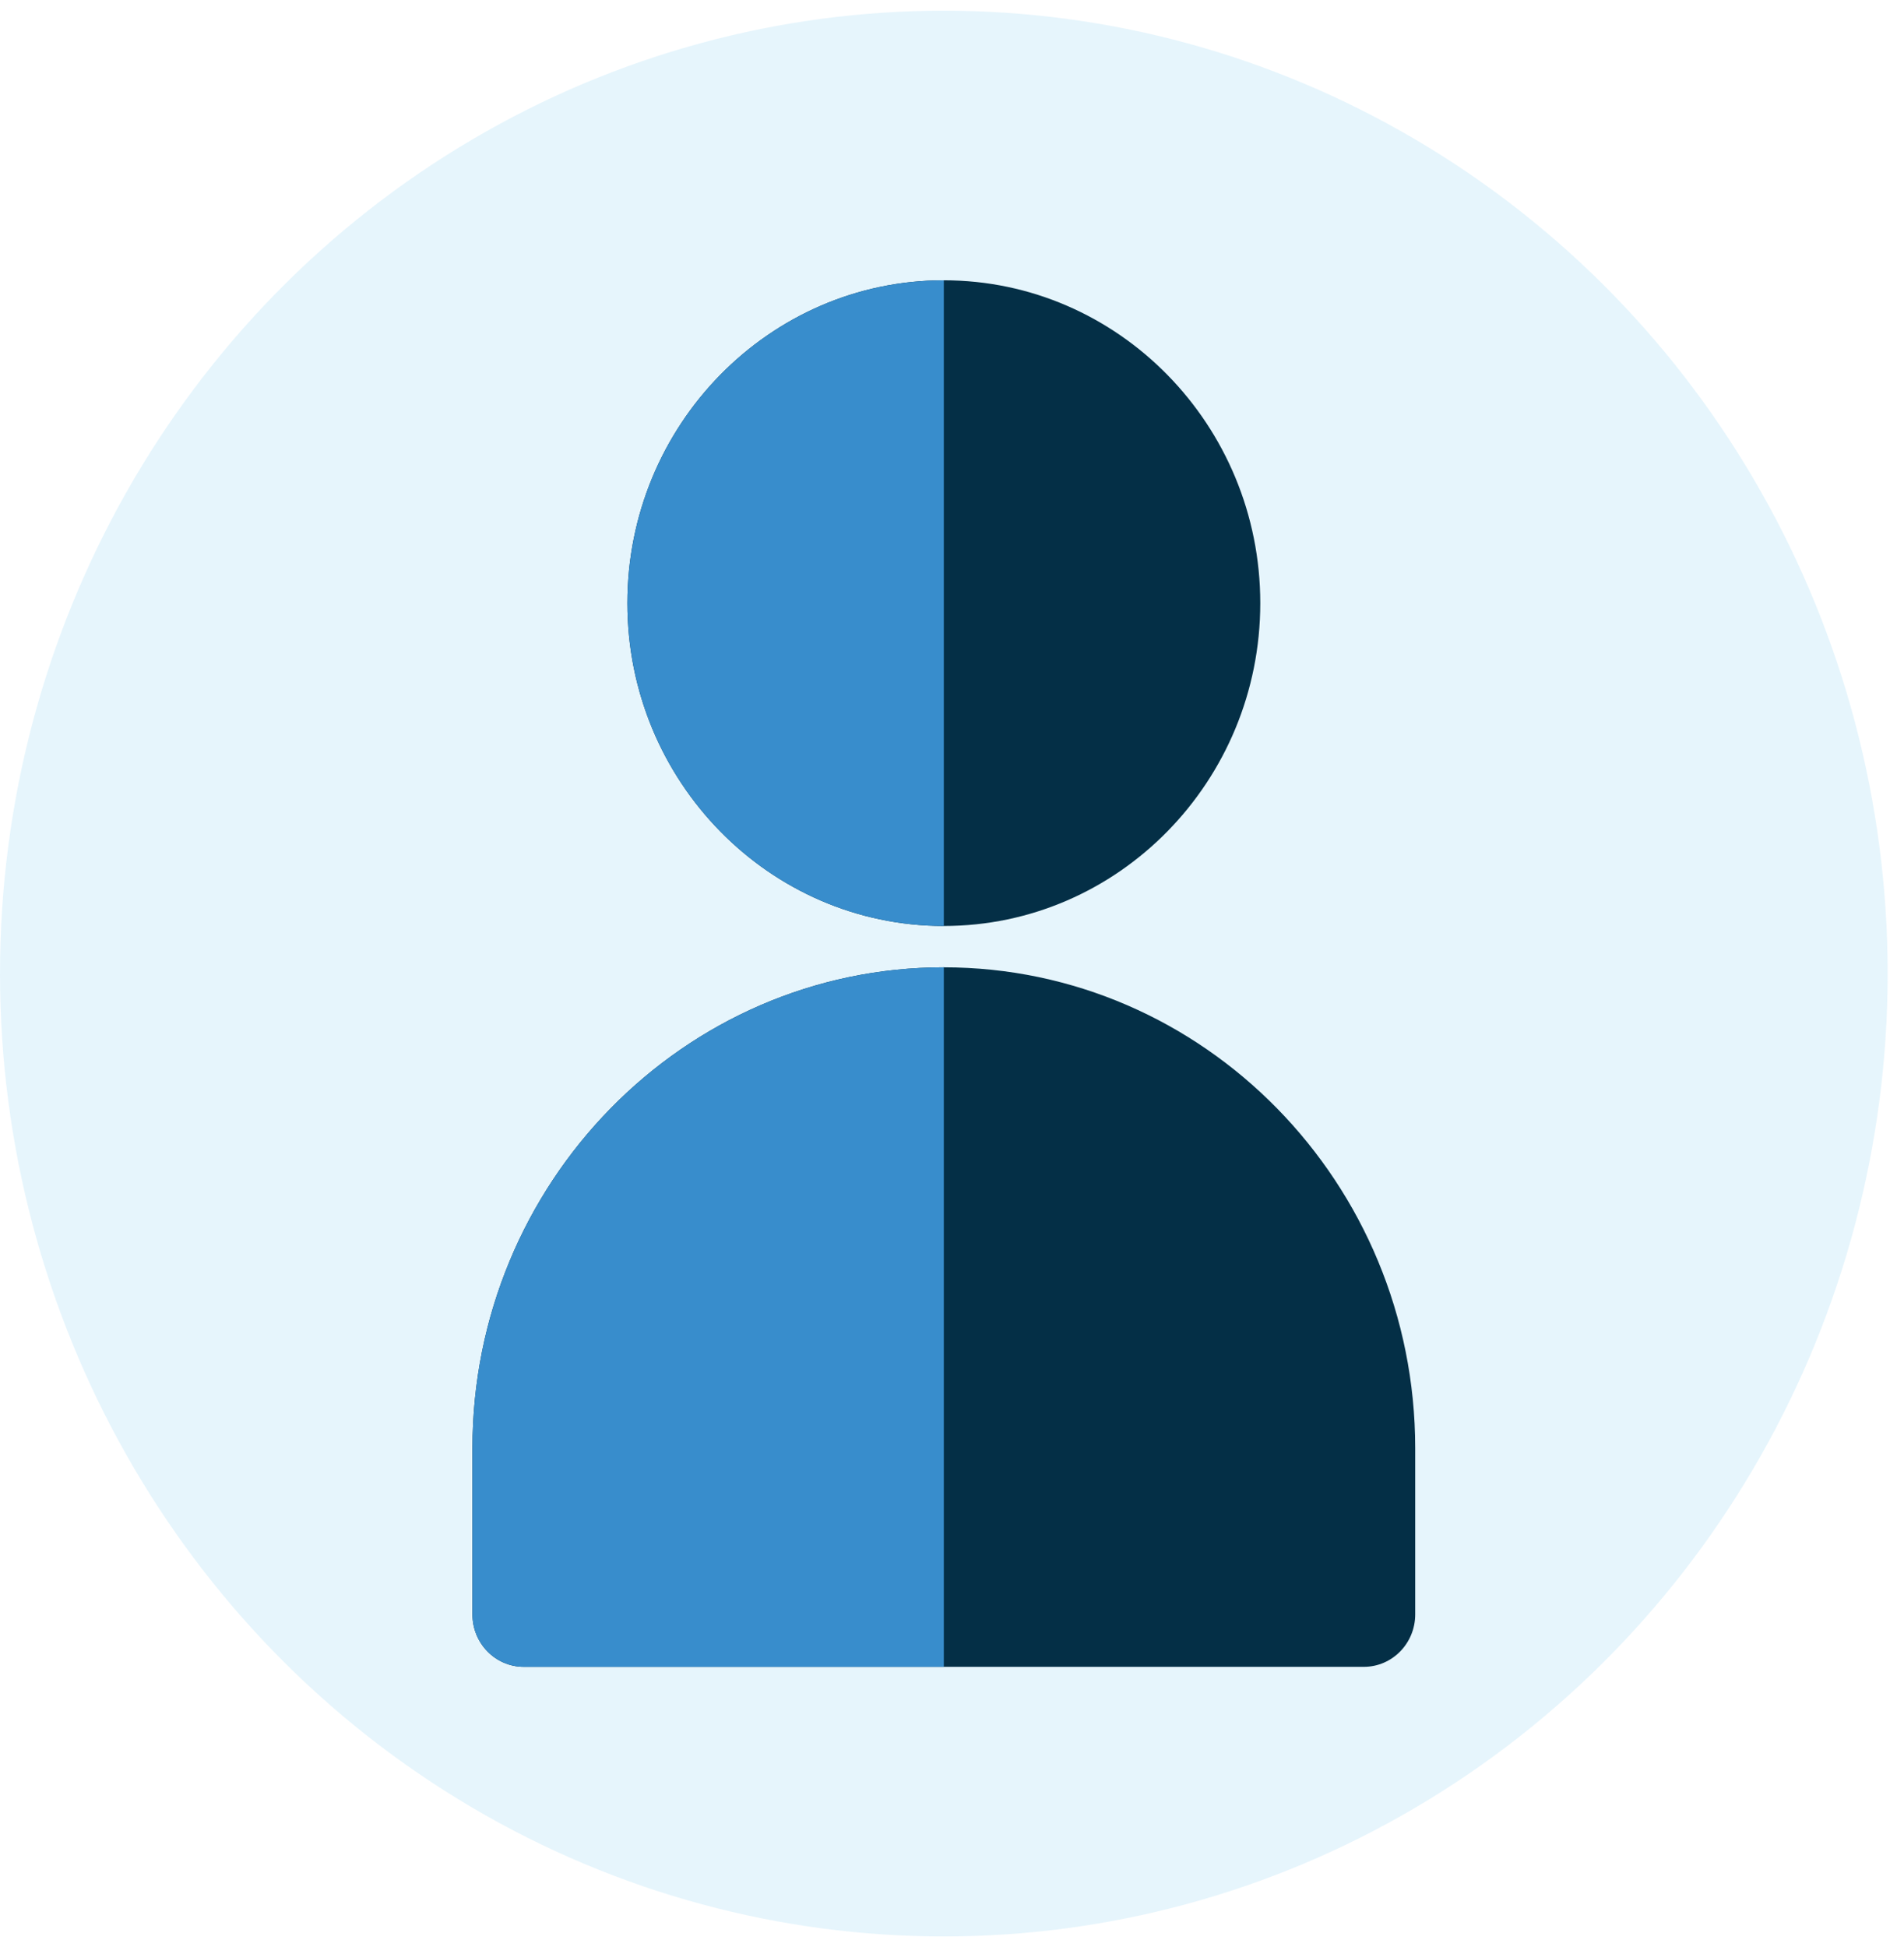 <svg width="89" height="91" viewBox="0 0 89 91" fill="none" xmlns="http://www.w3.org/2000/svg">
<ellipse cx="44.118" cy="45.5" rx="44.118" ry="45" fill="#CEECFA" fill-opacity="0.5"/>
<g clip-path="url(#clip0_413_9212)">
<path d="M44.118 43.276C52.274 43.276 58.91 36.507 58.91 28.188C58.91 19.868 52.274 13.1 44.118 13.1C35.962 13.1 29.326 19.868 29.326 28.188C29.326 36.507 35.962 43.276 44.118 43.276Z" fill="#042F46"/>
<path d="M24.485 77.9H63.751C65.077 77.9 66.152 76.803 66.152 75.451V67.683C66.152 55.29 56.268 45.208 44.118 45.208C31.968 45.208 22.084 55.29 22.084 67.683V75.451C22.084 76.803 23.159 77.9 24.485 77.9Z" fill="#042F46"/>
<path d="M44.118 13.1V43.276C35.962 43.276 29.326 36.507 29.326 28.188C29.326 19.868 35.962 13.1 44.118 13.1Z" fill="#388DCC"/>
<path d="M44.118 45.208V77.9H24.485C23.159 77.9 22.084 76.803 22.084 75.451V67.683C22.084 55.29 31.968 45.208 44.118 45.208Z" fill="#388DCC"/>
</g>
<defs>
<clipPath id="clip0_413_9212">
<rect width="63.529" height="64.8" fill="white" transform="matrix(-1 0 0 1 75.883 13.1)"/>
</clipPath>
</defs>
</svg>
